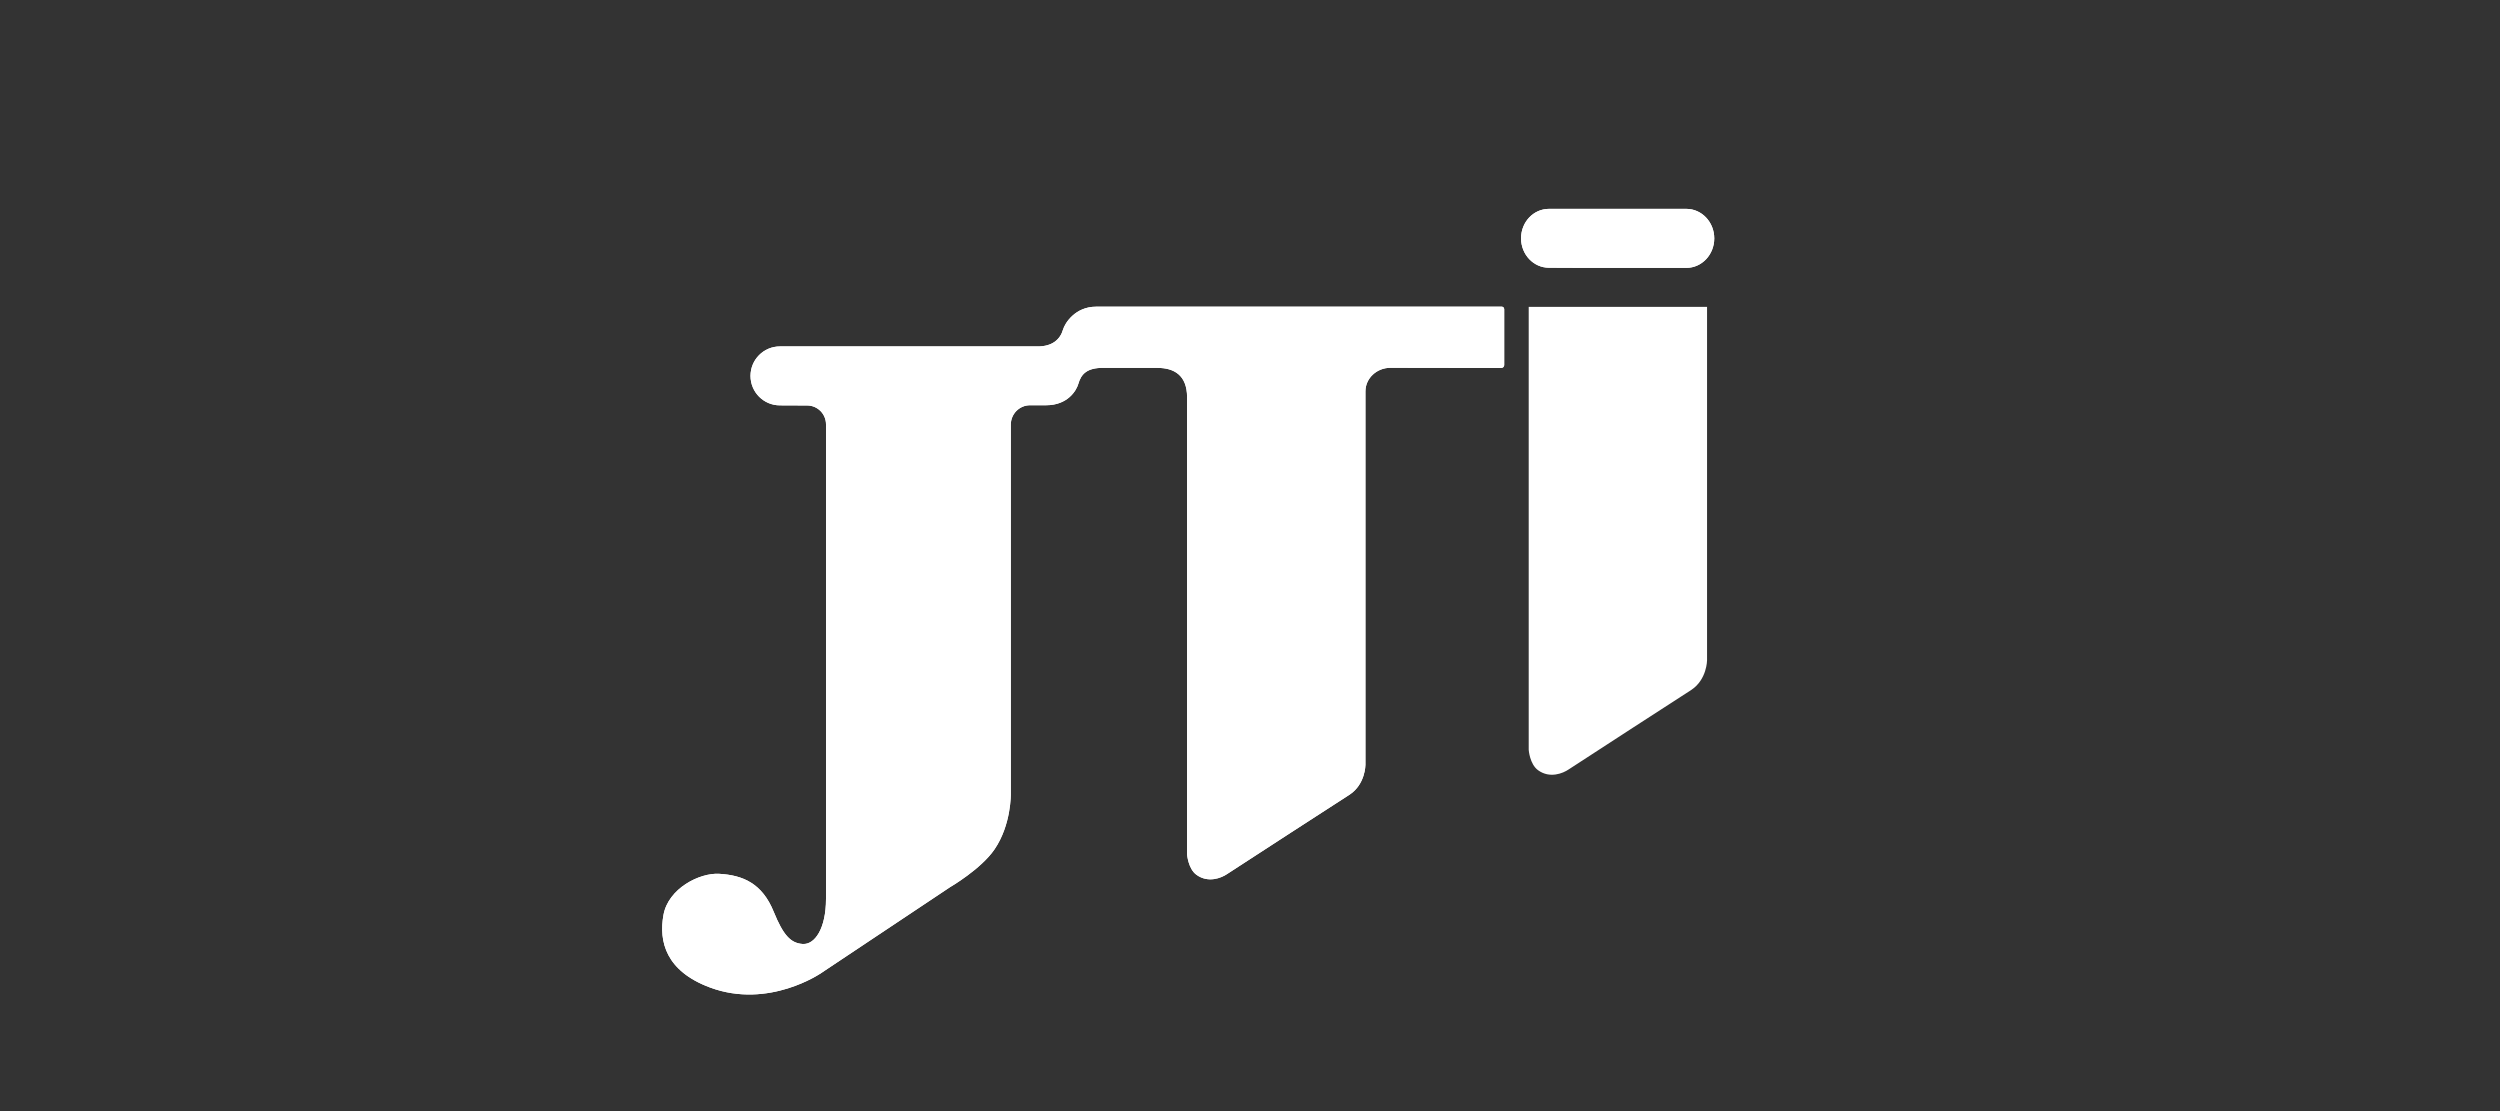 <svg width="180" height="80" viewBox="0 0 180 80" fill="none" xmlns="http://www.w3.org/2000/svg">
<rect x="0" y="0" width="180" height="80" fill="#333333" stroke="none"/>
<path d="M121.418 15.039H111.52C110.413 15.039 109.515 15.984 109.515 17.157C109.515 18.327 110.413 19.277 111.52 19.277L113.932 19.287L113.933 19.286L121.418 19.287C122.527 19.287 123.427 18.337 123.427 17.165C123.427 15.992 122.527 15.039 121.418 15.039Z" fill="white"/>
<path d="M56.153 29.186C54.985 29.186 54.036 28.237 54.036 27.065C54.036 25.892 54.985 24.943 56.153 24.943H74.726C75.755 24.943 76.332 24.444 76.537 23.732C76.669 23.272 77.412 22.082 78.912 22.082H108.076C108.076 22.082 108.188 22.069 108.243 22.123C108.292 22.176 108.303 22.254 108.303 22.254V26.3C108.303 26.3 108.277 26.417 108.215 26.453C108.117 26.51 108.022 26.495 108.022 26.495L100.102 26.482C99.143 26.482 98.311 27.221 98.311 28.18V55.074C98.311 55.074 98.311 56.453 97.185 57.206C97.185 57.206 88.855 62.587 88.357 62.927C87.944 63.211 86.99 63.602 86.144 62.984C85.543 62.547 85.47 61.517 85.47 61.517V28.607C85.47 26.991 84.506 26.488 83.335 26.488L79.444 26.486C78.264 26.476 77.84 26.932 77.638 27.644C77.505 28.104 76.892 29.178 75.314 29.178H74.163C73.395 29.178 72.778 29.805 72.778 30.573V57.157C72.778 57.157 72.82 59.37 71.61 61.147C70.637 62.578 68.404 63.875 68.404 63.875L59.127 70.058C59.127 70.058 55.361 72.672 51.129 71.103C47.94 69.921 47.421 67.792 47.77 65.874C48.118 63.96 50.373 62.836 51.769 62.914C53.492 63.009 54.878 63.605 55.706 65.643C56.394 67.332 56.927 67.908 57.794 67.967C58.663 68.026 59.472 66.862 59.472 64.713C59.472 62.564 59.472 30.557 59.472 30.557C59.472 29.805 58.865 29.194 58.114 29.194L56.153 29.186Z" fill="white"/>
<path d="M121.418 15.039H111.52C110.413 15.039 109.515 15.984 109.515 17.157C109.515 18.327 110.413 19.277 111.52 19.277L113.932 19.287L113.933 19.286L121.418 19.287C122.527 19.287 123.427 18.337 123.427 17.165C123.427 15.992 122.527 15.039 121.418 15.039Z" fill="white"/>
<path d="M56.153 29.186C54.985 29.186 54.036 28.237 54.036 27.065C54.036 25.892 54.985 24.943 56.153 24.943H74.726C75.755 24.943 76.332 24.444 76.537 23.732C76.669 23.272 77.412 22.082 78.912 22.082H108.076C108.076 22.082 108.188 22.069 108.243 22.123C108.292 22.176 108.303 22.254 108.303 22.254V26.3C108.303 26.3 108.277 26.417 108.215 26.453C108.117 26.51 108.022 26.495 108.022 26.495L100.102 26.482C99.143 26.482 98.311 27.221 98.311 28.18V55.074C98.311 55.074 98.311 56.453 97.185 57.206C97.185 57.206 88.855 62.587 88.357 62.927C87.944 63.211 86.99 63.602 86.144 62.984C85.543 62.547 85.47 61.517 85.47 61.517V28.607C85.47 26.991 84.506 26.488 83.335 26.488L79.444 26.486C78.264 26.476 77.84 26.932 77.638 27.644C77.505 28.104 76.892 29.178 75.314 29.178H74.163C73.395 29.178 72.778 29.805 72.778 30.573V57.157C72.778 57.157 72.82 59.37 71.61 61.147C70.637 62.578 68.404 63.875 68.404 63.875L59.127 70.058C59.127 70.058 55.361 72.672 51.129 71.103C47.94 69.921 47.421 67.792 47.77 65.874C48.118 63.96 50.373 62.836 51.769 62.914C53.492 63.009 54.878 63.605 55.706 65.643C56.394 67.332 56.927 67.908 57.794 67.967C58.663 68.026 59.472 66.862 59.472 64.713C59.472 62.564 59.472 30.557 59.472 30.557C59.472 29.805 58.865 29.194 58.114 29.194L56.153 29.186Z" fill="white"/>
<path d="M122.908 22.094V47.542C122.908 47.542 122.903 48.922 121.777 49.673C121.777 49.673 113.446 55.057 112.95 55.395C112.538 55.68 111.582 56.071 110.739 55.454C110.135 55.015 110.067 53.986 110.067 53.986V22.094H122.908Z" fill="white"/>
</svg>
